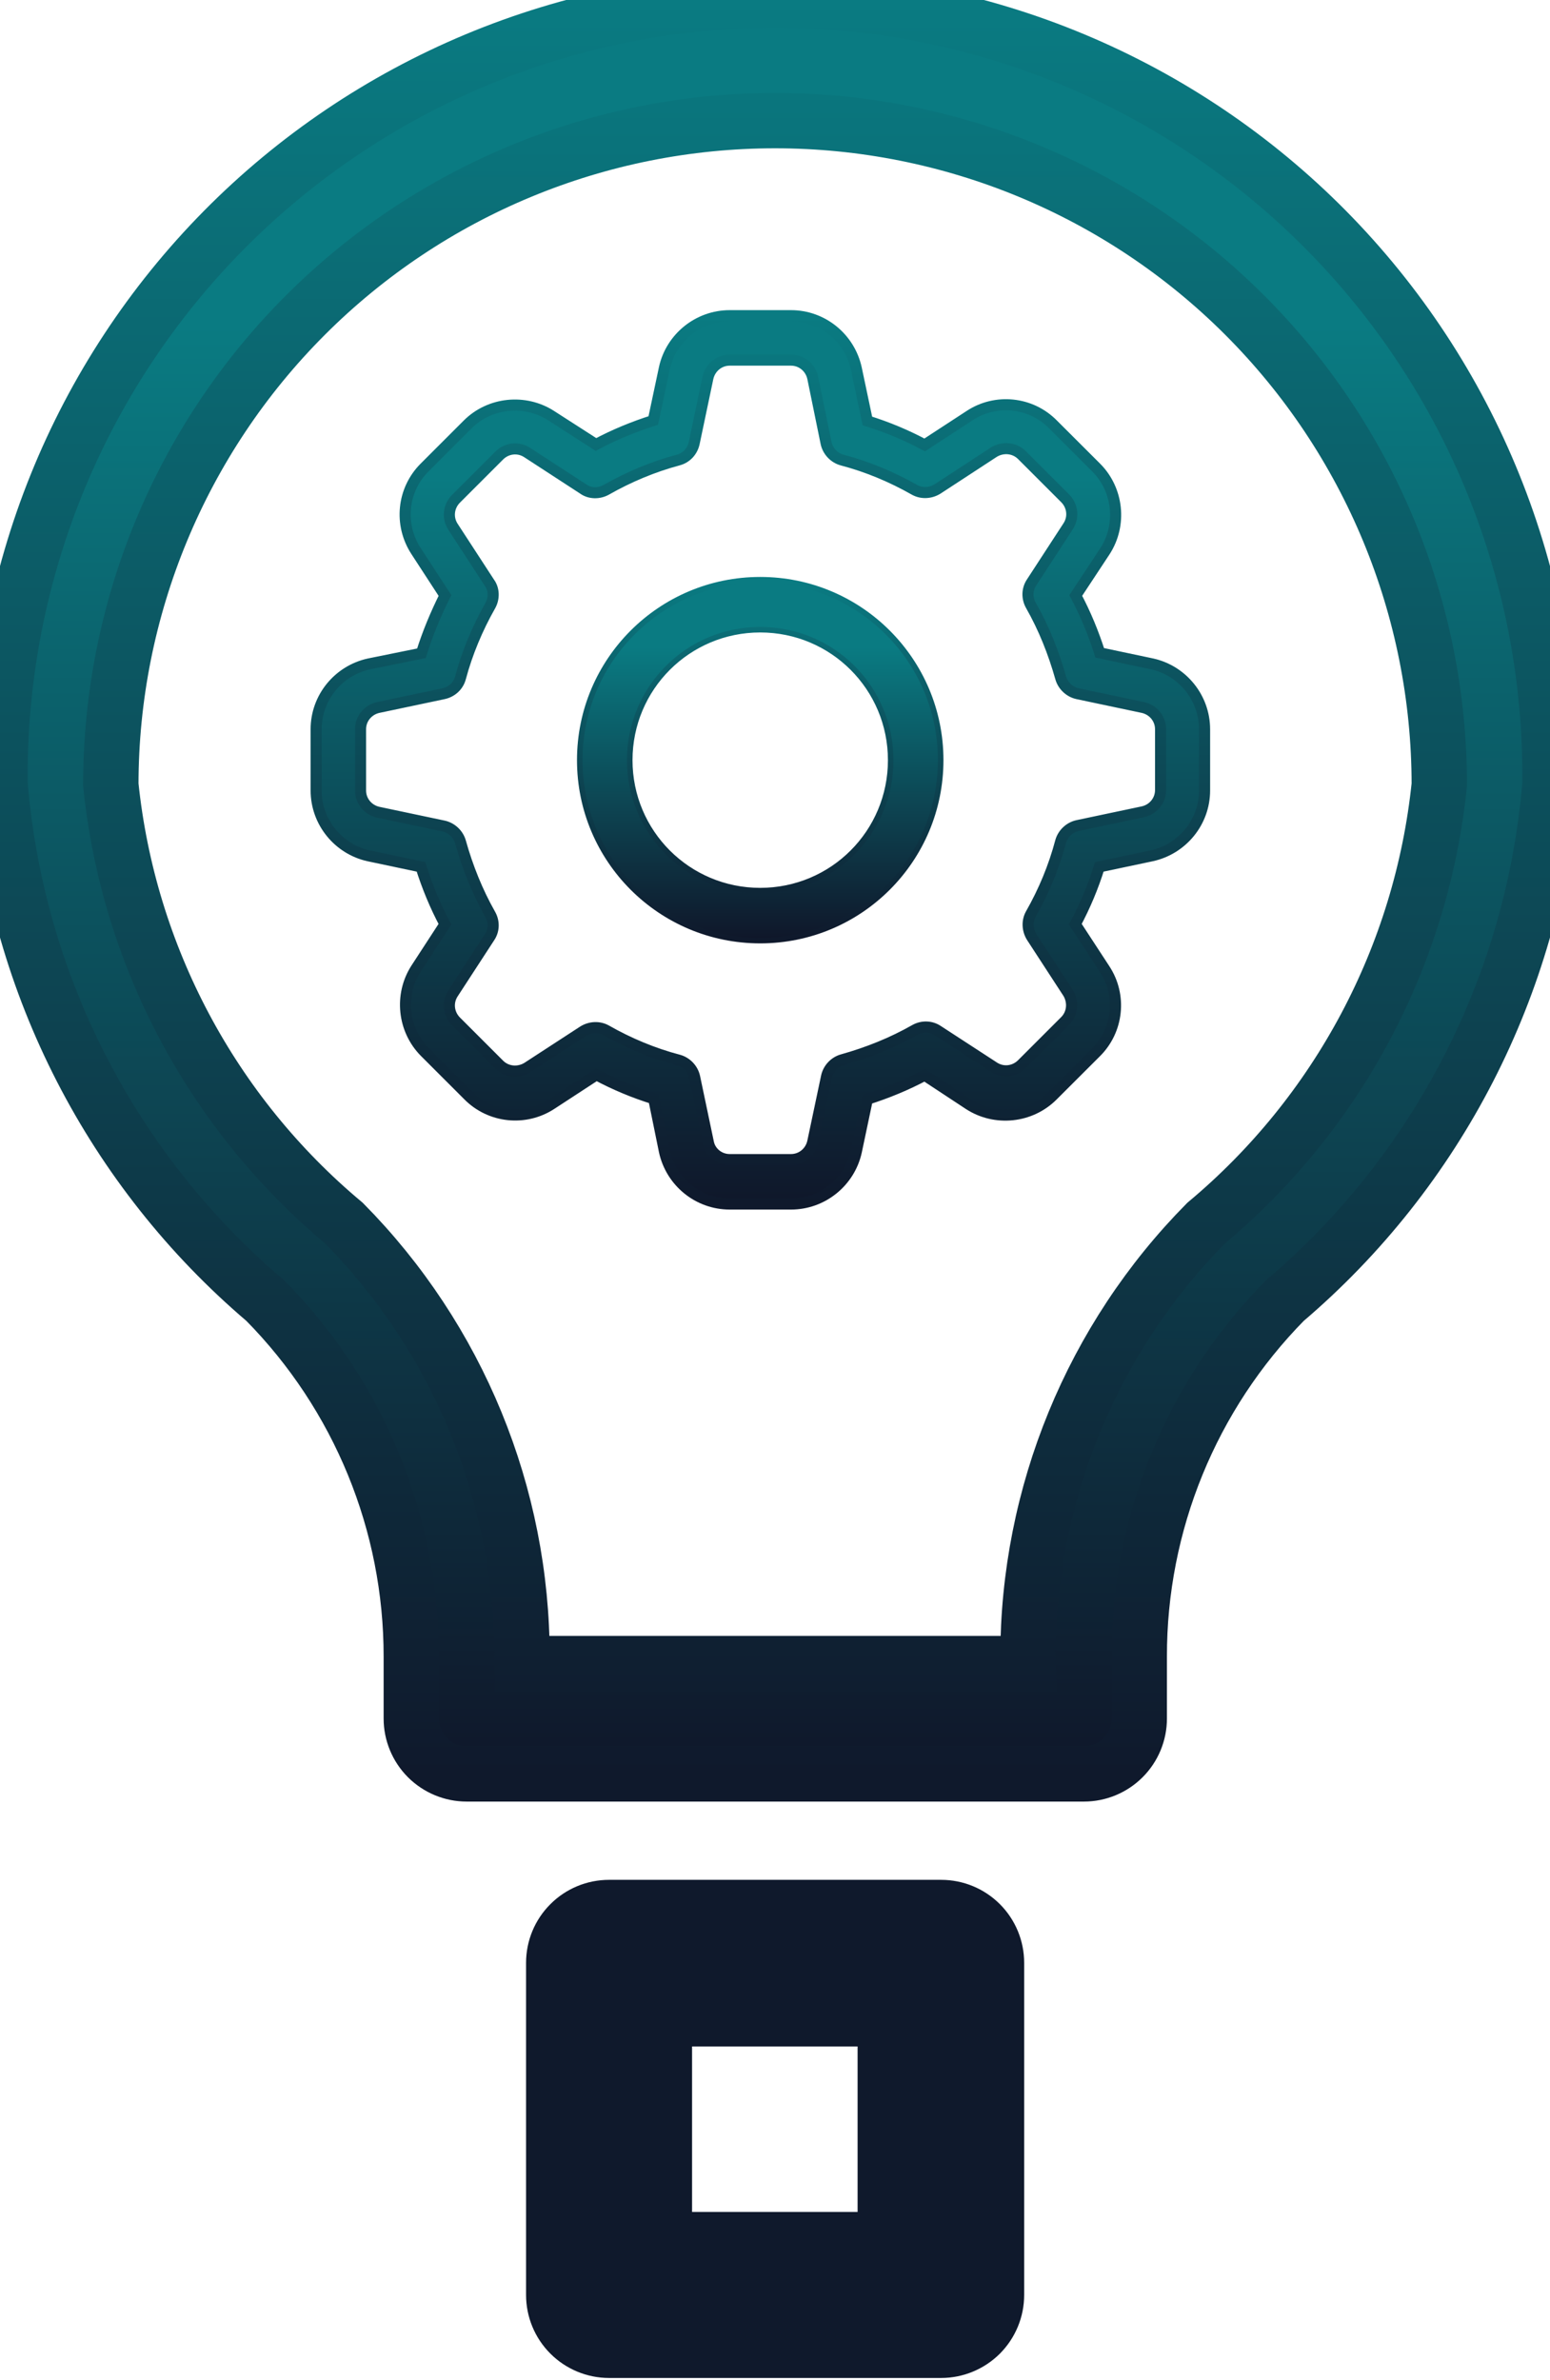 <svg width="28" height="43" viewBox="0 0 28 43" fill="none" xmlns="http://www.w3.org/2000/svg">
<path d="M18.57 29.932C18.57 26.999 19.726 24.183 21.788 22.097C24.17 20.107 25.681 17.266 26 14.178C26 10.996 24.736 7.944 22.485 5.693C20.235 3.443 17.183 2.179 14.001 2.179C10.819 2.179 7.767 3.443 5.517 5.693C3.266 7.944 2.002 10.996 2.002 14.178C2.32 17.265 3.831 20.107 6.213 22.097C8.276 24.185 9.432 27.003 9.43 29.938V30.054H18.573L18.57 29.932ZM0.001 14.172C-0.022 12.319 0.324 10.48 1.017 8.762C1.71 7.043 2.738 5.48 4.04 4.161C5.342 2.843 6.893 1.797 8.603 1.082C10.313 0.368 12.147 0 14 0C15.853 0 17.687 0.368 19.397 1.082C21.107 1.797 22.658 2.843 23.96 4.161C25.262 5.48 26.29 7.043 26.983 8.762C27.676 10.48 28.022 12.319 27.999 14.172C27.697 17.791 25.975 21.144 23.209 23.498C21.52 25.213 20.575 27.525 20.58 29.932V31.047C20.58 31.312 20.475 31.566 20.287 31.754C20.1 31.941 19.846 32.047 19.581 32.047H8.43C8.165 32.047 7.911 31.941 7.723 31.754C7.536 31.566 7.43 31.312 7.43 31.047V29.932C7.433 27.523 6.485 25.212 4.793 23.498C2.026 21.145 0.303 17.792 0.001 14.172Z" fill="url(#paint0_linear)"/>
<path d="M18.57 29.932C18.57 26.999 19.726 24.183 21.788 22.097C24.17 20.107 25.681 17.266 26 14.178C26 10.996 24.736 7.944 22.485 5.693C20.235 3.443 17.183 2.179 14.001 2.179C10.819 2.179 7.767 3.443 5.517 5.693C3.266 7.944 2.002 10.996 2.002 14.178C2.32 17.265 3.831 20.107 6.213 22.097C8.276 24.185 9.432 27.003 9.43 29.938V30.054H18.573L18.57 29.932ZM0.001 14.172C-0.022 12.319 0.324 10.48 1.017 8.762C1.71 7.043 2.738 5.48 4.04 4.161C5.342 2.843 6.893 1.797 8.603 1.082C10.313 0.368 12.147 0 14 0C15.853 0 17.687 0.368 19.397 1.082C21.107 1.797 22.658 2.843 23.96 4.161C25.262 5.48 26.29 7.043 26.983 8.762C27.676 10.48 28.022 12.319 27.999 14.172C27.697 17.791 25.975 21.144 23.209 23.498C21.52 25.213 20.575 27.525 20.58 29.932V31.047C20.58 31.312 20.475 31.566 20.287 31.754C20.1 31.941 19.846 32.047 19.581 32.047H8.43C8.165 32.047 7.911 31.941 7.723 31.754C7.536 31.566 7.43 31.312 7.43 31.047V29.932C7.433 27.523 6.485 25.212 4.793 23.498C2.026 21.145 0.303 17.792 0.001 14.172Z" stroke="url(#paint1_linear)"/>
<path d="M12.002 40.461H15.992V36.471H12.002V40.461ZM11.002 34.461H17.002C17.267 34.461 17.521 34.566 17.709 34.754C17.896 34.941 18.001 35.195 18.001 35.461V41.46C18.001 41.725 17.896 41.979 17.709 42.167C17.521 42.354 17.267 42.46 17.002 42.46H11.002C10.737 42.46 10.483 42.354 10.296 42.167C10.108 41.979 10.003 41.725 10.003 41.46V35.461C10.003 35.195 10.108 34.941 10.296 34.754C10.483 34.566 10.737 34.461 11.002 34.461Z" fill="#0F192C"/>
<path d="M12.002 40.461H15.992V36.471H12.002V40.461ZM11.002 34.461H17.002C17.267 34.461 17.521 34.566 17.709 34.754C17.896 34.941 18.001 35.195 18.001 35.461V41.46C18.001 41.725 17.896 41.979 17.709 42.167C17.521 42.354 17.267 42.46 17.002 42.46H11.002C10.737 42.46 10.483 42.354 10.296 42.167C10.108 41.979 10.003 41.725 10.003 41.46V35.461C10.003 35.195 10.108 34.941 10.296 34.754C10.483 34.566 10.737 34.461 11.002 34.461Z" stroke="url(#paint2_linear)"/>
<mask id="path-3-outside-1" maskUnits="userSpaceOnUse" x="4.711" y="4.703" width="18" height="18" fill="black">
<rect fill="white" x="4.711" y="4.703" width="18" height="18"/>
<path d="M7.516 9.956C7.203 9.475 7.268 8.849 7.669 8.447L8.447 7.669C8.848 7.268 9.482 7.204 9.956 7.509L10.766 8.03C11.095 7.854 11.448 7.709 11.801 7.597L12.002 6.65C12.122 6.104 12.612 5.703 13.182 5.703H14.289C14.859 5.703 15.348 6.104 15.469 6.658L15.669 7.605C16.03 7.717 16.375 7.862 16.704 8.038L17.515 7.509C17.988 7.196 18.622 7.26 19.023 7.669L19.802 8.447C20.203 8.849 20.267 9.483 19.962 9.956L19.433 10.758C19.609 11.088 19.754 11.441 19.866 11.794L20.813 11.994C21.358 12.115 21.76 12.604 21.76 13.174V14.281C21.76 14.851 21.358 15.34 20.805 15.461L19.858 15.661C19.746 16.023 19.601 16.367 19.425 16.697L19.954 17.507C20.267 17.98 20.203 18.614 19.794 19.016L19.015 19.794C18.614 20.195 17.98 20.259 17.507 19.954L16.704 19.425C16.375 19.601 16.022 19.746 15.669 19.858L15.469 20.805C15.348 21.351 14.859 21.752 14.289 21.752H13.182C12.612 21.752 12.122 21.351 12.002 20.797L11.809 19.85C11.448 19.738 11.103 19.593 10.774 19.417L9.964 19.946C9.49 20.259 8.856 20.195 8.455 19.786L7.677 19.008C7.276 18.606 7.212 17.972 7.516 17.499L8.038 16.697C7.861 16.367 7.717 16.015 7.605 15.661L6.658 15.461C6.112 15.34 5.711 14.851 5.711 14.281V13.174C5.711 12.604 6.112 12.115 6.666 11.994L7.613 11.802C7.725 11.441 7.87 11.095 8.038 10.758L7.516 9.956ZM8.856 10.943C8.624 11.352 8.439 11.794 8.319 12.243C8.279 12.396 8.158 12.5 8.014 12.532L6.834 12.781C6.65 12.821 6.513 12.981 6.513 13.174V14.281C6.513 14.474 6.65 14.634 6.834 14.674L8.014 14.923C8.158 14.955 8.279 15.068 8.319 15.212C8.447 15.669 8.624 16.111 8.856 16.52C8.929 16.648 8.929 16.809 8.84 16.937L8.182 17.948C8.078 18.109 8.102 18.317 8.239 18.454L9.017 19.232C9.153 19.369 9.362 19.385 9.523 19.288L10.534 18.63C10.662 18.55 10.822 18.542 10.951 18.614C11.36 18.847 11.801 19.032 12.259 19.152C12.403 19.192 12.516 19.312 12.548 19.457L12.796 20.637C12.829 20.813 12.989 20.949 13.182 20.949H14.289C14.482 20.949 14.642 20.813 14.682 20.628L14.931 19.449C14.963 19.304 15.075 19.184 15.22 19.144C15.677 19.016 16.119 18.839 16.528 18.606C16.656 18.534 16.817 18.534 16.945 18.622L17.956 19.28C18.117 19.385 18.325 19.361 18.462 19.224L19.24 18.446C19.377 18.309 19.392 18.101 19.296 17.94L18.638 16.929C18.558 16.801 18.55 16.64 18.622 16.512C18.855 16.103 19.039 15.661 19.16 15.204C19.2 15.06 19.32 14.947 19.465 14.915L20.644 14.666C20.829 14.626 20.965 14.466 20.965 14.273V13.174C20.965 12.981 20.829 12.821 20.644 12.781L19.465 12.532C19.32 12.5 19.2 12.387 19.16 12.243C19.031 11.786 18.855 11.344 18.622 10.935C18.55 10.807 18.55 10.646 18.638 10.518L19.296 9.507C19.401 9.346 19.377 9.138 19.24 9.001L18.462 8.223C18.325 8.086 18.117 8.07 17.956 8.167L16.937 8.833C16.809 8.913 16.648 8.921 16.52 8.849C16.11 8.616 15.669 8.431 15.212 8.311C15.067 8.271 14.955 8.151 14.923 8.006L14.682 6.827C14.642 6.642 14.482 6.506 14.289 6.506H13.182C12.989 6.506 12.829 6.642 12.788 6.827L12.54 8.006C12.508 8.151 12.403 8.271 12.251 8.311C11.801 8.431 11.36 8.616 10.951 8.849C10.822 8.921 10.654 8.921 10.534 8.833L9.523 8.175C9.362 8.07 9.153 8.094 9.017 8.231L8.239 9.009C8.102 9.146 8.078 9.354 8.182 9.515L8.84 10.526C8.929 10.646 8.929 10.815 8.856 10.943Z"/>
</mask>
<path d="M7.516 9.956C7.203 9.475 7.268 8.849 7.669 8.447L8.447 7.669C8.848 7.268 9.482 7.204 9.956 7.509L10.766 8.03C11.095 7.854 11.448 7.709 11.801 7.597L12.002 6.65C12.122 6.104 12.612 5.703 13.182 5.703H14.289C14.859 5.703 15.348 6.104 15.469 6.658L15.669 7.605C16.03 7.717 16.375 7.862 16.704 8.038L17.515 7.509C17.988 7.196 18.622 7.26 19.023 7.669L19.802 8.447C20.203 8.849 20.267 9.483 19.962 9.956L19.433 10.758C19.609 11.088 19.754 11.441 19.866 11.794L20.813 11.994C21.358 12.115 21.76 12.604 21.76 13.174V14.281C21.76 14.851 21.358 15.34 20.805 15.461L19.858 15.661C19.746 16.023 19.601 16.367 19.425 16.697L19.954 17.507C20.267 17.98 20.203 18.614 19.794 19.016L19.015 19.794C18.614 20.195 17.98 20.259 17.507 19.954L16.704 19.425C16.375 19.601 16.022 19.746 15.669 19.858L15.469 20.805C15.348 21.351 14.859 21.752 14.289 21.752H13.182C12.612 21.752 12.122 21.351 12.002 20.797L11.809 19.85C11.448 19.738 11.103 19.593 10.774 19.417L9.964 19.946C9.49 20.259 8.856 20.195 8.455 19.786L7.677 19.008C7.276 18.606 7.212 17.972 7.516 17.499L8.038 16.697C7.861 16.367 7.717 16.015 7.605 15.661L6.658 15.461C6.112 15.34 5.711 14.851 5.711 14.281V13.174C5.711 12.604 6.112 12.115 6.666 11.994L7.613 11.802C7.725 11.441 7.87 11.095 8.038 10.758L7.516 9.956ZM8.856 10.943C8.624 11.352 8.439 11.794 8.319 12.243C8.279 12.396 8.158 12.5 8.014 12.532L6.834 12.781C6.65 12.821 6.513 12.981 6.513 13.174V14.281C6.513 14.474 6.65 14.634 6.834 14.674L8.014 14.923C8.158 14.955 8.279 15.068 8.319 15.212C8.447 15.669 8.624 16.111 8.856 16.52C8.929 16.648 8.929 16.809 8.84 16.937L8.182 17.948C8.078 18.109 8.102 18.317 8.239 18.454L9.017 19.232C9.153 19.369 9.362 19.385 9.523 19.288L10.534 18.63C10.662 18.55 10.822 18.542 10.951 18.614C11.36 18.847 11.801 19.032 12.259 19.152C12.403 19.192 12.516 19.312 12.548 19.457L12.796 20.637C12.829 20.813 12.989 20.949 13.182 20.949H14.289C14.482 20.949 14.642 20.813 14.682 20.628L14.931 19.449C14.963 19.304 15.075 19.184 15.22 19.144C15.677 19.016 16.119 18.839 16.528 18.606C16.656 18.534 16.817 18.534 16.945 18.622L17.956 19.28C18.117 19.385 18.325 19.361 18.462 19.224L19.24 18.446C19.377 18.309 19.392 18.101 19.296 17.94L18.638 16.929C18.558 16.801 18.55 16.64 18.622 16.512C18.855 16.103 19.039 15.661 19.16 15.204C19.2 15.06 19.32 14.947 19.465 14.915L20.644 14.666C20.829 14.626 20.965 14.466 20.965 14.273V13.174C20.965 12.981 20.829 12.821 20.644 12.781L19.465 12.532C19.32 12.5 19.2 12.387 19.16 12.243C19.031 11.786 18.855 11.344 18.622 10.935C18.55 10.807 18.55 10.646 18.638 10.518L19.296 9.507C19.401 9.346 19.377 9.138 19.24 9.001L18.462 8.223C18.325 8.086 18.117 8.07 17.956 8.167L16.937 8.833C16.809 8.913 16.648 8.921 16.52 8.849C16.11 8.616 15.669 8.431 15.212 8.311C15.067 8.271 14.955 8.151 14.923 8.006L14.682 6.827C14.642 6.642 14.482 6.506 14.289 6.506H13.182C12.989 6.506 12.829 6.642 12.788 6.827L12.54 8.006C12.508 8.151 12.403 8.271 12.251 8.311C11.801 8.431 11.36 8.616 10.951 8.849C10.822 8.921 10.654 8.921 10.534 8.833L9.523 8.175C9.362 8.07 9.153 8.094 9.017 8.231L8.239 9.009C8.102 9.146 8.078 9.354 8.182 9.515L8.84 10.526C8.929 10.646 8.929 10.815 8.856 10.943Z" fill="url(#paint3_linear)"/>
<path d="M7.516 9.956C7.203 9.475 7.268 8.849 7.669 8.447L8.447 7.669C8.848 7.268 9.482 7.204 9.956 7.509L10.766 8.03C11.095 7.854 11.448 7.709 11.801 7.597L12.002 6.65C12.122 6.104 12.612 5.703 13.182 5.703H14.289C14.859 5.703 15.348 6.104 15.469 6.658L15.669 7.605C16.03 7.717 16.375 7.862 16.704 8.038L17.515 7.509C17.988 7.196 18.622 7.26 19.023 7.669L19.802 8.447C20.203 8.849 20.267 9.483 19.962 9.956L19.433 10.758C19.609 11.088 19.754 11.441 19.866 11.794L20.813 11.994C21.358 12.115 21.76 12.604 21.76 13.174V14.281C21.76 14.851 21.358 15.34 20.805 15.461L19.858 15.661C19.746 16.023 19.601 16.367 19.425 16.697L19.954 17.507C20.267 17.98 20.203 18.614 19.794 19.016L19.015 19.794C18.614 20.195 17.98 20.259 17.507 19.954L16.704 19.425C16.375 19.601 16.022 19.746 15.669 19.858L15.469 20.805C15.348 21.351 14.859 21.752 14.289 21.752H13.182C12.612 21.752 12.122 21.351 12.002 20.797L11.809 19.85C11.448 19.738 11.103 19.593 10.774 19.417L9.964 19.946C9.49 20.259 8.856 20.195 8.455 19.786L7.677 19.008C7.276 18.606 7.212 17.972 7.516 17.499L8.038 16.697C7.861 16.367 7.717 16.015 7.605 15.661L6.658 15.461C6.112 15.34 5.711 14.851 5.711 14.281V13.174C5.711 12.604 6.112 12.115 6.666 11.994L7.613 11.802C7.725 11.441 7.87 11.095 8.038 10.758L7.516 9.956ZM8.856 10.943C8.624 11.352 8.439 11.794 8.319 12.243C8.279 12.396 8.158 12.5 8.014 12.532L6.834 12.781C6.65 12.821 6.513 12.981 6.513 13.174V14.281C6.513 14.474 6.65 14.634 6.834 14.674L8.014 14.923C8.158 14.955 8.279 15.068 8.319 15.212C8.447 15.669 8.624 16.111 8.856 16.52C8.929 16.648 8.929 16.809 8.84 16.937L8.182 17.948C8.078 18.109 8.102 18.317 8.239 18.454L9.017 19.232C9.153 19.369 9.362 19.385 9.523 19.288L10.534 18.63C10.662 18.55 10.822 18.542 10.951 18.614C11.36 18.847 11.801 19.032 12.259 19.152C12.403 19.192 12.516 19.312 12.548 19.457L12.796 20.637C12.829 20.813 12.989 20.949 13.182 20.949H14.289C14.482 20.949 14.642 20.813 14.682 20.628L14.931 19.449C14.963 19.304 15.075 19.184 15.22 19.144C15.677 19.016 16.119 18.839 16.528 18.606C16.656 18.534 16.817 18.534 16.945 18.622L17.956 19.28C18.117 19.385 18.325 19.361 18.462 19.224L19.24 18.446C19.377 18.309 19.392 18.101 19.296 17.94L18.638 16.929C18.558 16.801 18.55 16.64 18.622 16.512C18.855 16.103 19.039 15.661 19.16 15.204C19.2 15.06 19.32 14.947 19.465 14.915L20.644 14.666C20.829 14.626 20.965 14.466 20.965 14.273V13.174C20.965 12.981 20.829 12.821 20.644 12.781L19.465 12.532C19.32 12.5 19.2 12.387 19.16 12.243C19.031 11.786 18.855 11.344 18.622 10.935C18.55 10.807 18.55 10.646 18.638 10.518L19.296 9.507C19.401 9.346 19.377 9.138 19.24 9.001L18.462 8.223C18.325 8.086 18.117 8.07 17.956 8.167L16.937 8.833C16.809 8.913 16.648 8.921 16.52 8.849C16.11 8.616 15.669 8.431 15.212 8.311C15.067 8.271 14.955 8.151 14.923 8.006L14.682 6.827C14.642 6.642 14.482 6.506 14.289 6.506H13.182C12.989 6.506 12.829 6.642 12.788 6.827L12.54 8.006C12.508 8.151 12.403 8.271 12.251 8.311C11.801 8.431 11.36 8.616 10.951 8.849C10.822 8.921 10.654 8.921 10.534 8.833L9.523 8.175C9.362 8.07 9.153 8.094 9.017 8.231L8.239 9.009C8.102 9.146 8.078 9.354 8.182 9.515L8.84 10.526C8.929 10.646 8.929 10.815 8.856 10.943Z" stroke="url(#paint4_linear)" stroke-width="0.2" mask="url(#path-3-outside-1)"/>
<path d="M10.473 13.733C10.473 15.534 11.932 16.993 13.733 16.993C15.534 16.993 16.993 15.534 16.993 13.733C16.993 11.932 15.534 10.473 13.733 10.473C11.932 10.473 10.473 11.932 10.473 13.733ZM16.09 13.733C16.09 15.038 15.038 16.09 13.733 16.09C12.429 16.09 11.376 15.038 11.376 13.733C11.376 12.429 12.429 11.376 13.733 11.376C15.038 11.376 16.09 12.429 16.09 13.733Z" fill="url(#paint5_linear)" stroke="url(#paint6_linear)" stroke-width="0.1"/>
<defs>
<linearGradient id="paint0_linear" x1="14" y1="0" x2="14" y2="32.047" gradientUnits="userSpaceOnUse">
<stop offset="0.182" stop-color="#0A7B82"/>
<stop offset="1" stop-color="#0F172A"/>
</linearGradient>
<linearGradient id="paint1_linear" x1="14" y1="0" x2="14" y2="32.047" gradientUnits="userSpaceOnUse">
<stop stop-color="#0A7B82"/>
<stop offset="1" stop-color="#0F192C"/>
</linearGradient>
<linearGradient id="paint2_linear" x1="14.002" y1="34.461" x2="14.002" y2="42.46" gradientUnits="userSpaceOnUse">
<stop stop-color="#0F192C"/>
<stop offset="1" stop-color="#0F192C"/>
</linearGradient>
<linearGradient id="paint3_linear" x1="13.735" y1="5.703" x2="13.735" y2="21.752" gradientUnits="userSpaceOnUse">
<stop offset="0.182" stop-color="#0A7B82"/>
<stop offset="1" stop-color="#0F172A"/>
</linearGradient>
<linearGradient id="paint4_linear" x1="13.735" y1="5.703" x2="13.735" y2="21.752" gradientUnits="userSpaceOnUse">
<stop stop-color="#0A7B82"/>
<stop offset="1" stop-color="#0F192C"/>
</linearGradient>
<linearGradient id="paint5_linear" x1="13.733" y1="10.523" x2="13.733" y2="16.943" gradientUnits="userSpaceOnUse">
<stop offset="0.182" stop-color="#0A7B82"/>
<stop offset="1" stop-color="#0F172A"/>
</linearGradient>
<linearGradient id="paint6_linear" x1="13.733" y1="10.523" x2="13.733" y2="16.943" gradientUnits="userSpaceOnUse">
<stop stop-color="#0A7B82"/>
<stop offset="1" stop-color="#0F192C"/>
</linearGradient>
</defs>
</svg>
